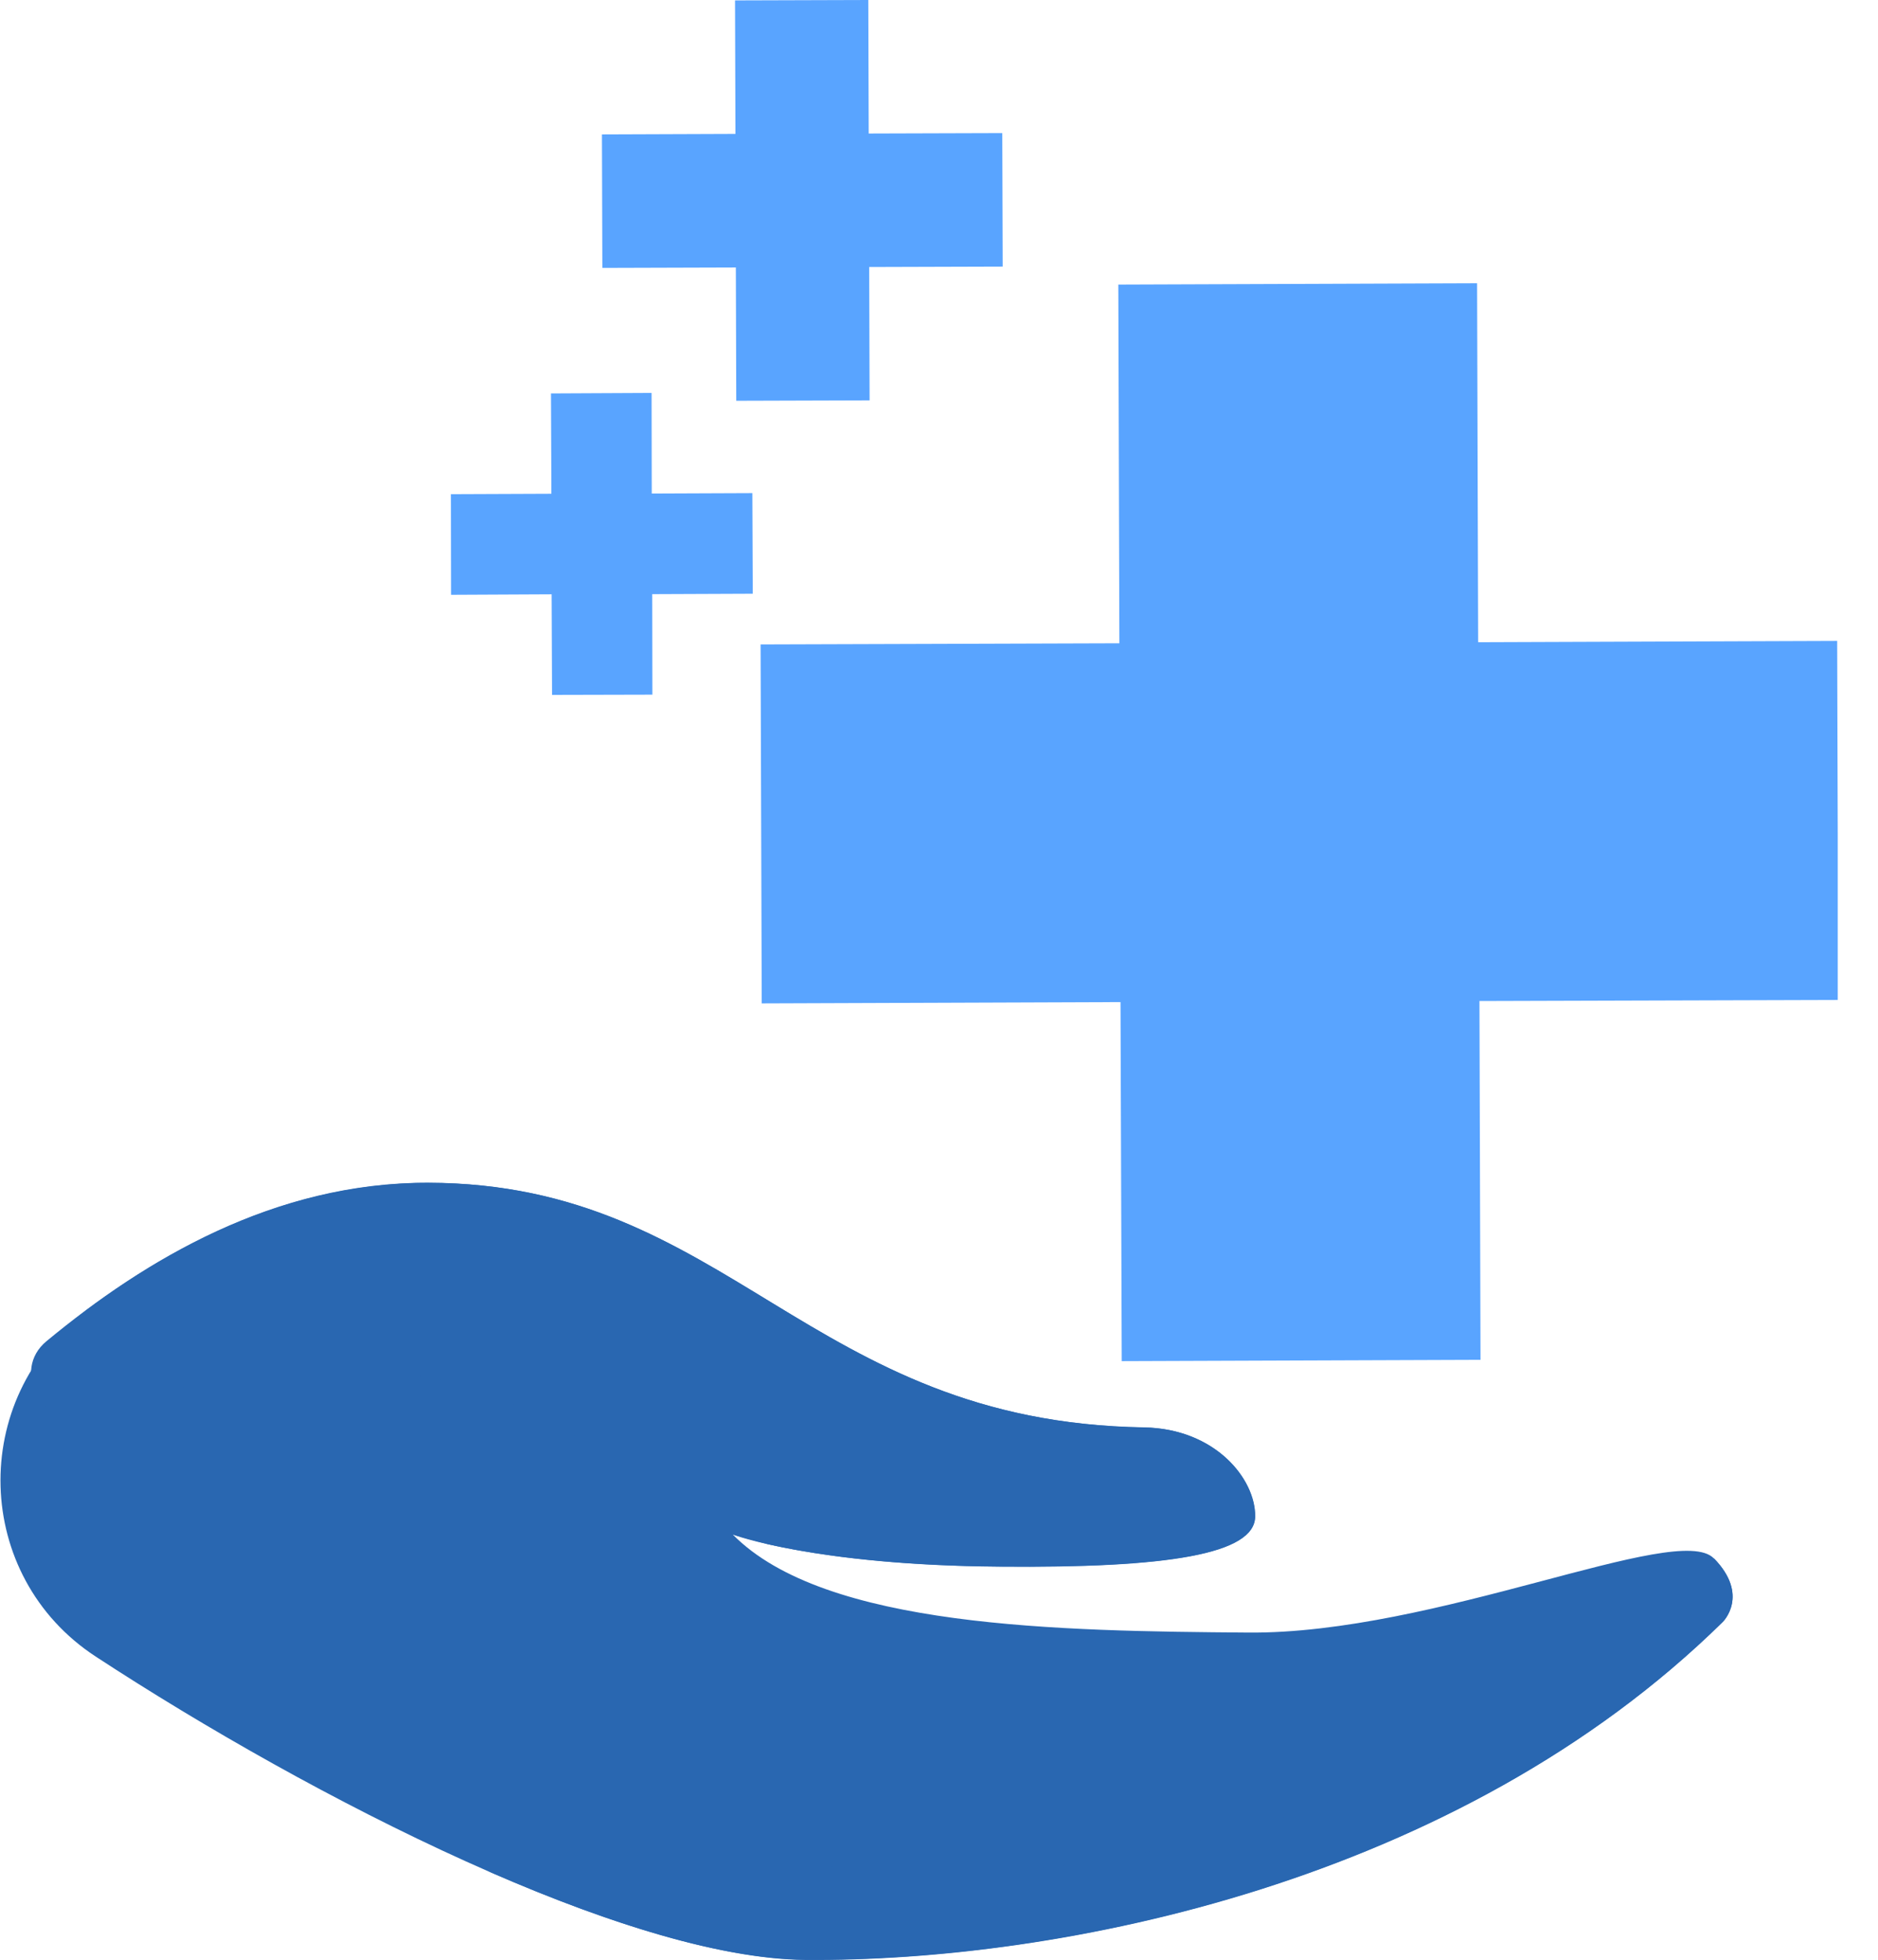 <svg width="23" height="24" viewBox="0 0 23 24" fill="none" xmlns="http://www.w3.org/2000/svg">
<g clip-path="url(#clip0_653_46057)">
<path d="M18.103 7.865L18.09 3.469L13.696 3.485L13.709 7.878L9.315 7.892L9.329 12.288L13.723 12.272L13.738 16.669L18.132 16.653L18.119 12.259L22.513 12.246L22.5 7.849L18.103 7.865Z" fill="#59A4FF"/>
<path d="M1.05 16.053C-0.39 17.126 -0.332 19.302 1.171 20.286C3.845 22.035 7.675 23.981 9.861 24.002C12.984 24.028 17.85 23.058 21.099 19.864C21.099 19.864 21.434 19.537 20.988 19.083C20.542 18.63 17.583 20.014 15.283 19.993C12.984 19.975 10.104 19.938 8.975 18.793C8.975 18.793 9.972 19.168 12.237 19.186C14.308 19.205 15.368 19.033 15.373 18.572C15.378 18.11 14.885 17.498 14.015 17.482C9.89 17.416 8.933 14.494 5.248 14.486C3.603 14.484 2.189 15.201 1.05 16.05V16.053Z" fill="#2967B1"/>
<g style="mix-blend-mode:screen">
<path d="M8.974 18.791C9.127 18.839 9.401 18.91 9.401 18.91C9.892 19.021 10.812 19.174 12.234 19.184C14.304 19.203 15.364 19.031 15.37 18.57C15.372 18.111 14.882 17.496 14.012 17.48C9.887 17.415 8.929 14.492 5.245 14.484C3.362 14.479 1.782 15.421 0.569 16.425C0.134 16.784 0.516 17.48 1.054 17.309C2.017 17 3.135 16.745 4.179 16.753C6.74 16.774 8.067 18.501 8.974 18.786V18.791Z" fill="#2967B1"/>
</g>
<g style="mix-blend-mode:screen">
<path d="M20.897 19.721C20.702 19.879 15.372 23.677 9.855 22.807C8.641 22.614 7.484 22.327 6.402 21.984C5.78 21.786 5.445 22.685 6.044 22.944C7.484 23.569 8.847 23.991 9.86 23.999C12.982 24.025 17.848 23.055 21.098 19.861C21.098 19.861 21.433 19.534 20.987 19.08C21.066 19.267 21.09 19.563 20.895 19.718L20.897 19.721Z" fill="#2967B1"/>
</g>
<path d="M10.639 1.635L10.634 0L9.002 0.005L9.007 1.64L7.372 1.646L7.377 3.281L9.012 3.276L9.017 4.908L10.65 4.903L10.645 3.27L12.28 3.265L12.275 1.63L10.639 1.635Z" fill="#59A4FF"/>
<path d="M7.982 6.044L7.98 4.812L6.748 4.818L6.753 6.047L5.522 6.052L5.524 7.284L6.756 7.278L6.761 8.51L7.99 8.507L7.988 7.276L9.219 7.271L9.214 6.039L7.982 6.044Z" fill="#59A4FF"/>
</g>
<defs>
<clipPath id="clip0_653_46057">
<rect width="22.507" height="24" fill="white"/>
</clipPath>
</defs>
</svg>
